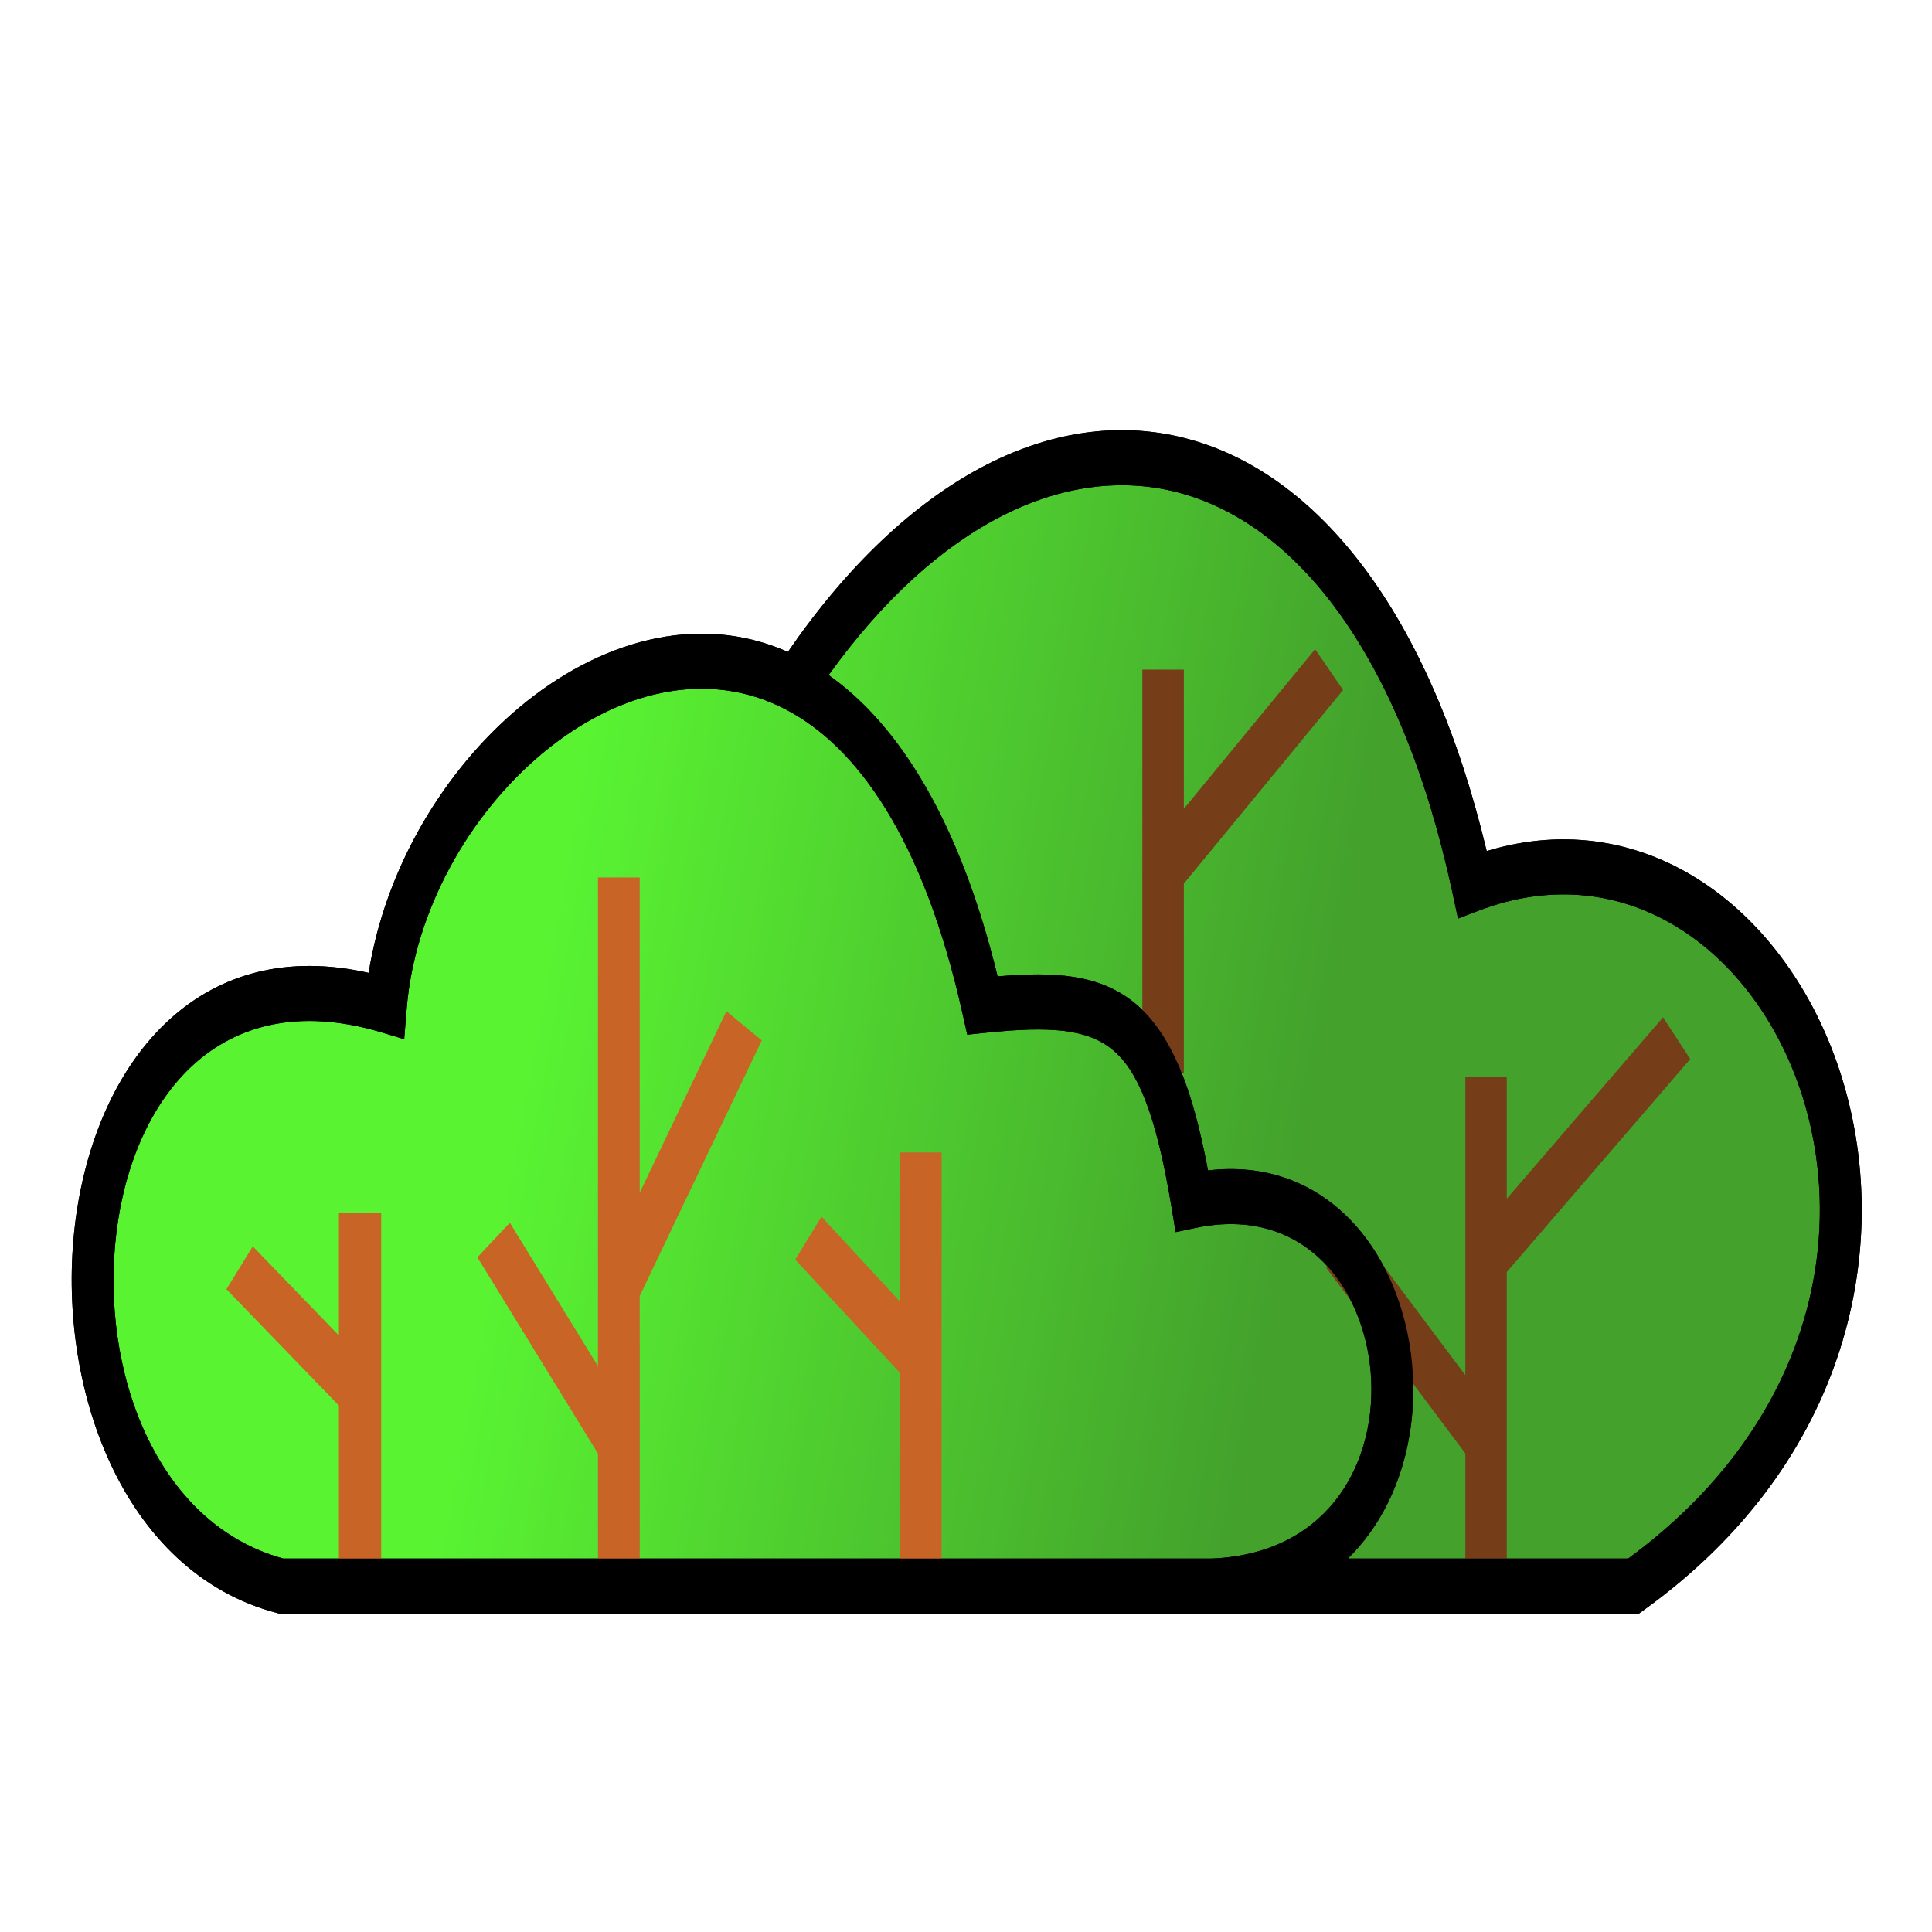 <svg width="512" height="512" viewBox="0 0 512 512" fill="none" xmlns="http://www.w3.org/2000/svg">
<path d="M390.21 234.398C473.985 202.338 538.342 344.422 432.93 420.199H321.269C319.519 420.269 317.718 420.27 315.866 420.199H74.528C-0.925 400.526 9.616 238.77 102.268 266.458C106.874 209.994 164.07 157.018 210.454 181.384C272.592 87.215 361.915 103.245 390.21 234.398Z" fill="url(#paint0_linear_1_2)"/>
<path fill-rule="evenodd" clip-rule="evenodd" d="M393.989 225.541C436.379 212.675 473.695 241.365 487.608 284.001C494.871 306.259 495.7 332.194 487.618 357.573C479.548 382.917 462.783 407.148 435.588 426.713L434.343 427.609H321.347C319.537 427.679 317.683 427.68 315.783 427.609H73.981L73.446 427.469C32.228 416.714 14.721 367.007 19.879 324.466C22.472 303.076 30.813 282.917 45.094 270.029C58.288 258.12 75.99 252.92 97.696 257.823C102.163 229.761 117.891 203.961 137.716 187.399C158.391 170.128 184.54 162.056 208.807 172.759C240.334 126.943 278.929 107.101 314.083 116.128C349.078 125.115 378.886 162.238 393.989 225.541ZM219.601 178.896C248.692 138.487 282.483 122.873 311.955 130.441C342.985 138.41 371.118 172.582 384.867 236.361L386.391 243.429L391.757 241.374C430.962 226.359 465.135 252.131 477.41 289.749C483.531 308.508 484.263 330.335 477.382 351.943C470.602 373.235 456.246 394.855 431.493 413.025H357.208C359.318 410.961 361.243 408.713 362.982 406.305C371.931 393.911 375.524 377.824 374.305 362.402C373.087 347.005 367.072 332.2 356.802 322.222C347.523 313.206 335.074 308.412 320.138 310.178C316.05 288.432 310.506 273.981 300.872 265.951C291.478 258.121 279.314 257.452 264.383 258.756C254.341 217.742 238.347 192.114 219.601 178.896ZM321.179 413.025C337.494 412.351 348.379 405.343 354.934 396.266C361.52 387.144 364.173 375.349 363.269 363.91C362.362 352.445 357.883 341.408 350.206 333.949C342.586 326.546 331.439 322.319 316.744 325.429L311.557 326.527L310.441 319.779C306.32 294.864 301.425 283.681 294.93 278.267C288.179 272.641 278.247 271.88 260.829 273.726L256.334 274.202L255.061 268.517C244.628 221.939 227.044 197.895 208.391 188.088C187.293 176.997 163.282 183.322 143.668 199.707C123.986 216.149 109.857 241.783 107.783 267.234L107.118 275.387L101.035 273.568C79.079 267.001 62.7 271.829 51.375 282.051C39.979 292.336 33.028 308.683 30.836 326.761C26.447 362.968 41.22 403.811 75.083 413.025H321.179Z" fill="black"/>
<path fill-rule="evenodd" clip-rule="evenodd" d="M169.534 316.089V232.549H158.471V362.069L135.114 324.043L126.509 333.191L158.471 385.228V423.957H169.534V343.45L201.877 275.721L192.509 267.978L169.534 316.089Z" fill="#C86426"/>
<path fill-rule="evenodd" clip-rule="evenodd" d="M249.536 305.408V415.313H238.502V363.841L210.744 333.801L217.713 322.441L238.502 344.939V305.408H249.536Z" fill="#C86426"/>
<path fill-rule="evenodd" clip-rule="evenodd" d="M101.017 321.461V416.547H89.819V372.498L60.009 341.651L66.995 330.305L89.819 353.923V321.461H101.017Z" fill="#C86426"/>
<path fill-rule="evenodd" clip-rule="evenodd" d="M313.735 214.33V177.451H302.736V284.414H313.735V234.166L355.937 182.863L348.523 172.04L313.735 214.33Z" fill="#763D19"/>
<path fill-rule="evenodd" clip-rule="evenodd" d="M399.307 317.677V285.388H388.327V364.443L359.268 325.649L351.503 336.014L388.327 385.174V420.252H399.307V337.103L447.929 280.658L440.724 269.596L399.307 317.677Z" fill="#763D19"/>
<path fill-rule="evenodd" clip-rule="evenodd" d="M393.989 225.541C436.379 212.675 473.695 241.365 487.608 284.001C494.871 306.259 495.7 332.194 487.618 357.573C479.548 382.917 462.783 407.148 435.588 426.713L434.343 427.609H321.334C319.528 427.679 317.678 427.679 315.783 427.609H73.981L73.446 427.469C32.228 416.714 14.721 367.007 19.879 324.466C22.472 303.076 30.813 282.917 45.094 270.029C58.288 258.12 75.99 252.92 97.696 257.823C102.163 229.761 117.891 203.961 137.716 187.399C158.391 170.128 184.54 162.056 208.807 172.759C240.334 126.943 278.929 107.101 314.083 116.128C349.078 125.115 378.886 162.238 393.989 225.541ZM219.601 178.896C248.692 138.487 282.483 122.873 311.955 130.441C342.985 138.41 371.118 172.582 384.867 236.361L386.391 243.429L391.757 241.374C430.962 226.359 465.135 252.131 477.41 289.749C483.531 308.508 484.263 330.335 477.382 351.943C470.602 373.235 456.246 394.855 431.493 413.025H357.207C358.506 411.755 359.735 410.414 360.895 409.009C370.868 396.922 375.209 380.593 374.452 364.715C373.696 348.881 367.873 333.451 357.562 322.977C348.214 313.481 335.492 308.363 320.138 310.178C316.05 288.432 310.506 273.981 300.872 265.951C291.478 258.121 279.314 257.452 264.383 258.756C254.341 217.742 238.347 192.114 219.601 178.896ZM321.192 413.025C336.283 412.401 346.729 406.339 353.373 398.287C360.754 389.342 363.938 377.369 363.377 365.628C362.815 353.844 358.479 342.34 350.776 334.516C343.138 326.757 331.802 322.243 316.744 325.429L311.557 326.527L310.441 319.779C306.32 294.864 301.425 283.681 294.93 278.267C288.179 272.641 278.247 271.88 260.829 273.726L256.334 274.202L255.061 268.517C244.628 221.939 227.044 197.895 208.391 188.089C187.293 176.997 163.282 183.322 143.668 199.707C123.986 216.149 109.857 241.783 107.783 267.234L107.118 275.387L101.035 273.568C79.079 267.001 62.7 271.829 51.375 282.051C39.979 292.336 33.028 308.683 30.836 326.761C26.447 362.968 41.22 403.812 75.083 413.025H321.192Z" fill="black"/>
<defs>
<linearGradient id="paint0_linear_1_2" x1="132.227" y1="324.02" x2="640.969" y2="416.972" gradientUnits="userSpaceOnUse">
<stop stop-color="#59F332"/>
<stop offset="0.4" stop-color="#43A12C"/>
</linearGradient>
</defs>
</svg>
